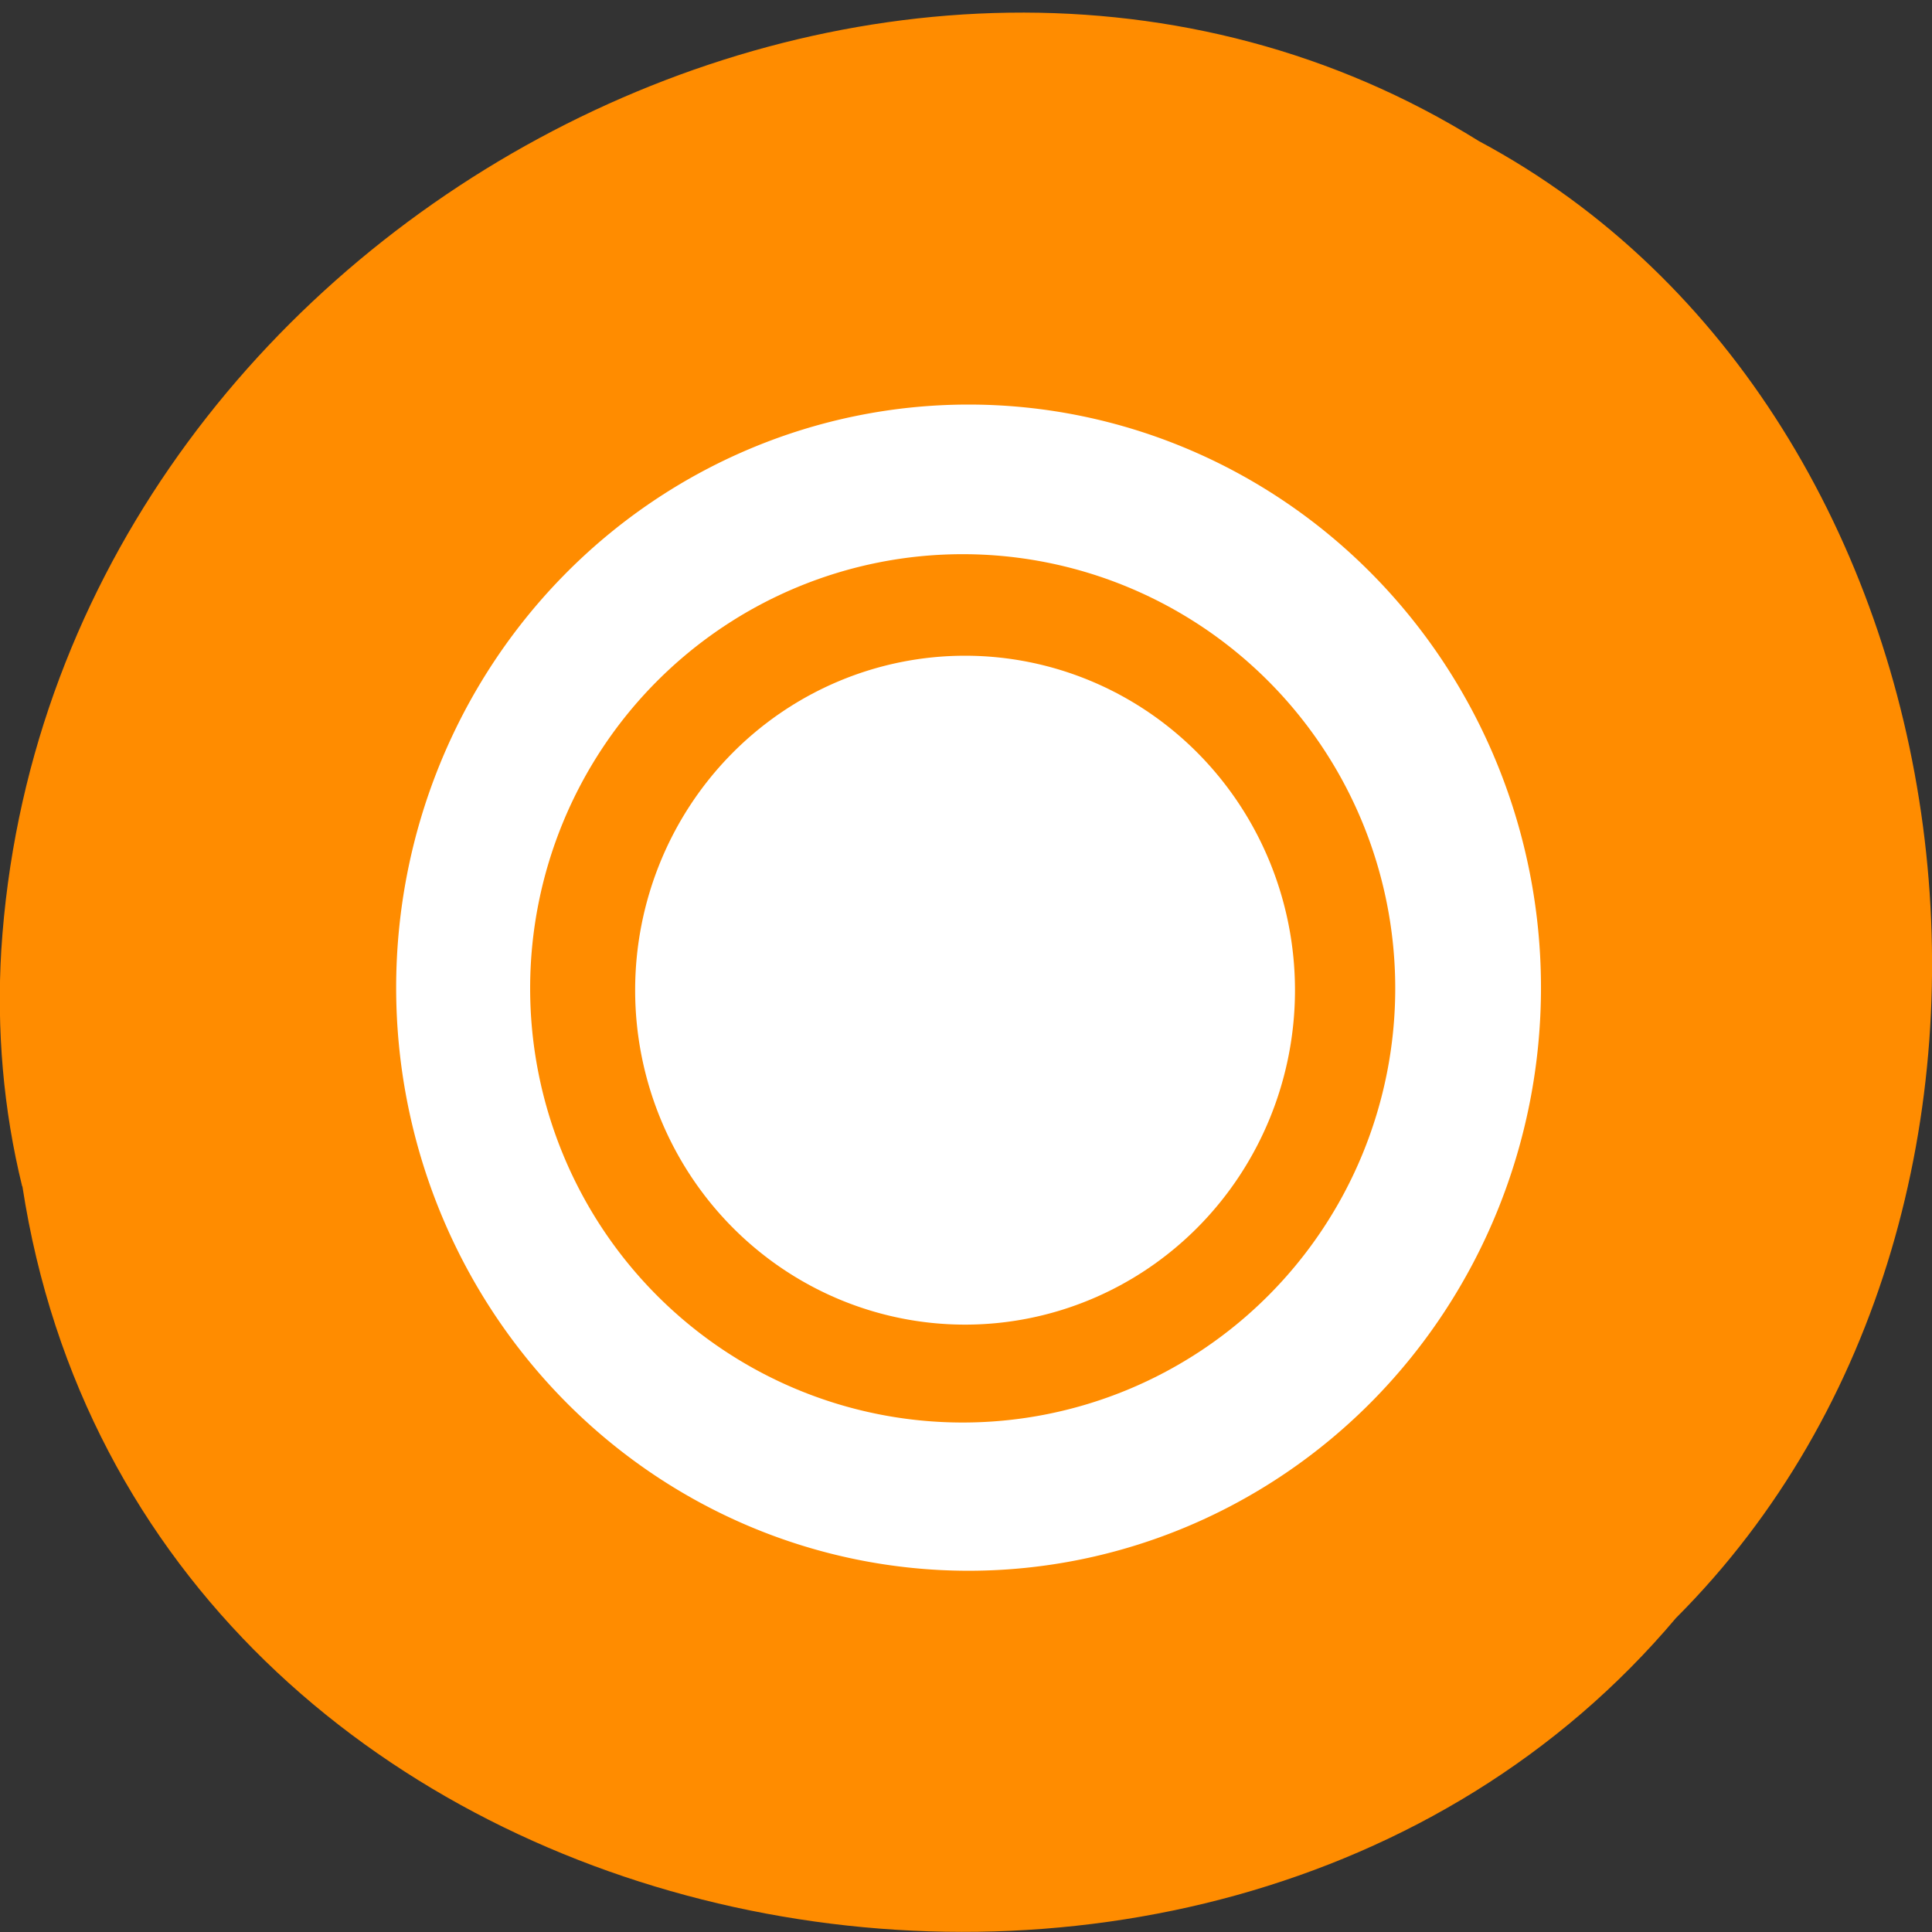 <svg xmlns="http://www.w3.org/2000/svg" viewBox="0 0 256 256" xmlns:xlink="http://www.w3.org/1999/xlink"><rect x="0" y="0" width="256" height="256" fill="#333333" stroke="none"/><defs><path id="0" d="m 178.5 129.8 a 42.89 42.89 0 1 1 -85.8 0 42.89 42.89 0 1 1 85.8 0 z"/></defs><path d="m 2.97 157.2 c 15.87 103.3 156.9 131 219.1 57.2 54.8 -54.8 41.2 -159.7 -26.1 -195.7 -77.2 -48.1 -189.7 11.37 -195.8 107.2 -0.63 10.49 0.26 21.1 2.77 31.3 z" style="fill:#ff8c00;color:#000"/><use transform="matrix(1.768 0 0 1.801 -111.4 -102.9)" xlink:href="#0" style="fill:#fff"/><use transform="matrix(1.336 0 0 1.341 -53.6 -43.1)" xlink:href="#0" style="fill:#ff8c00"/><use transform="matrix(1.019 0 0 1.033 -10.3 -2.88)" xlink:href="#0" style="fill:#fff"/></svg>